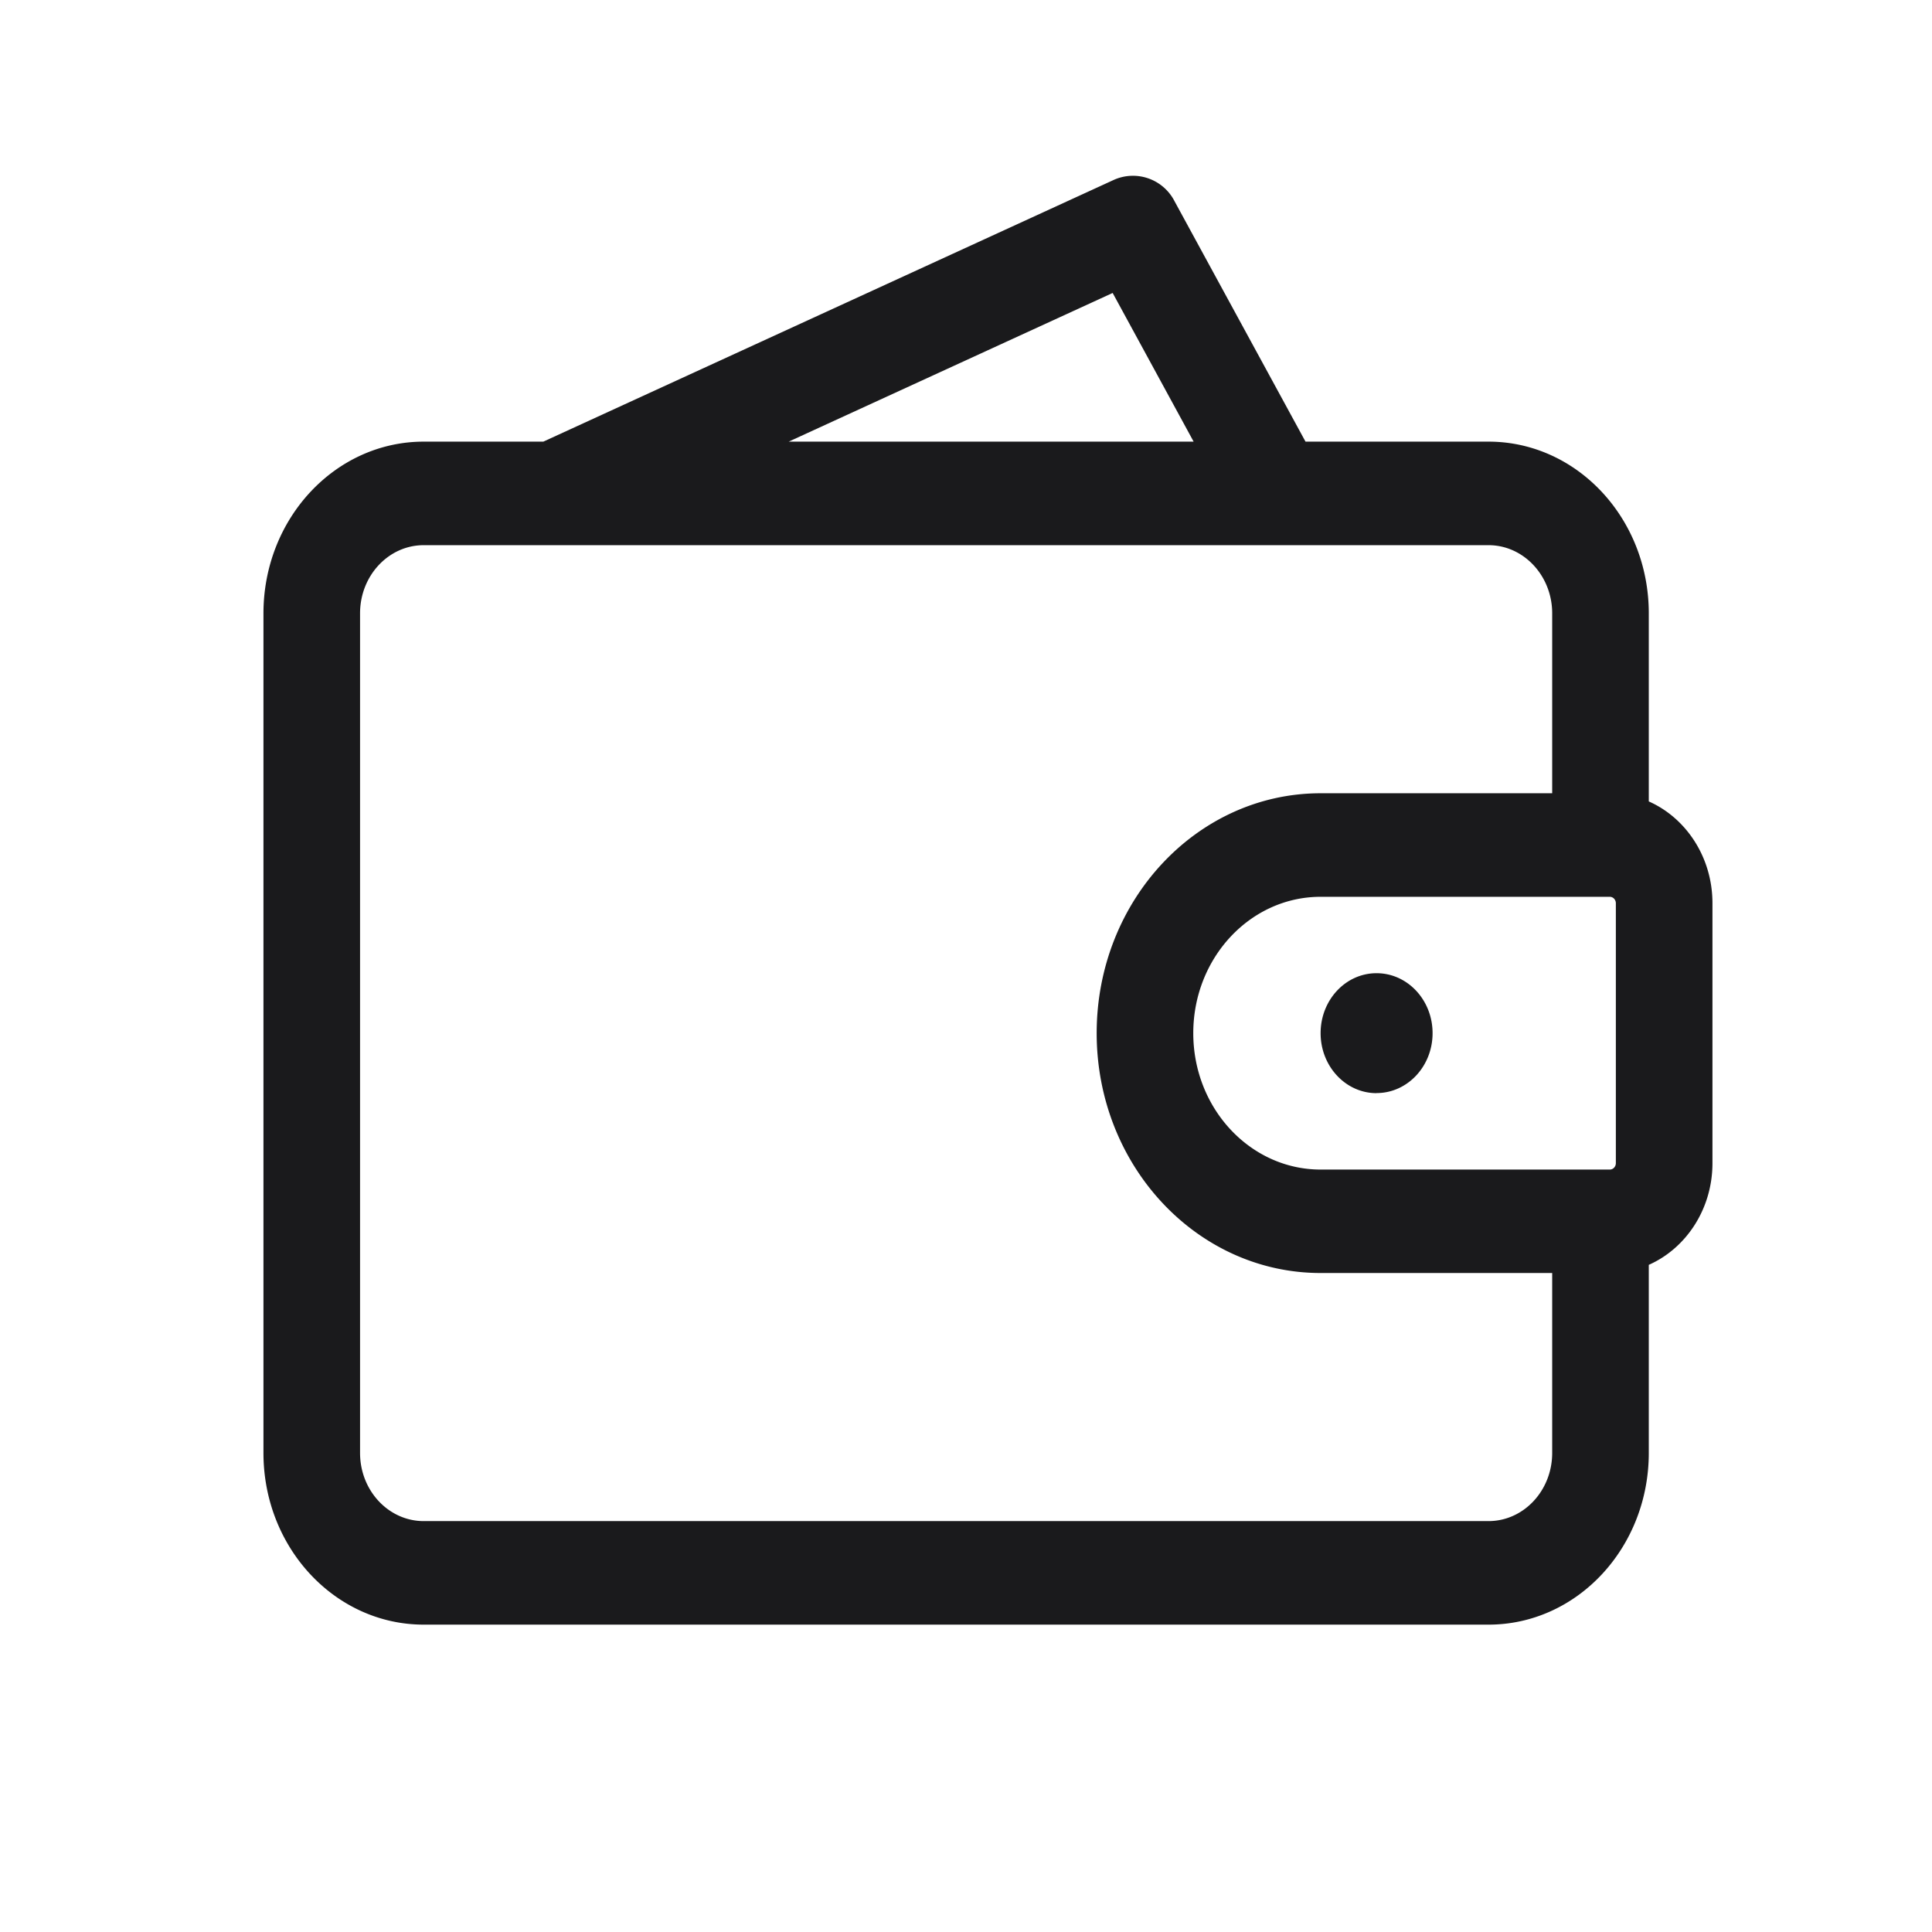 <svg width="22" height="22" viewBox="0 0 22 22" fill="none" xmlns="http://www.w3.org/2000/svg"><path fill-rule="evenodd" clip-rule="evenodd" d="M12.684 2.048a.532.532 0 01.691.244l1.491 2.737h2.084c1.008 0 1.825.876 1.825 1.955v2.142c.425.188.725.636.725 1.159v2.96c0 .522-.3.97-.725 1.158v2.142c0 1.08-.817 1.955-1.825 1.955H4.825C3.817 18.5 3 17.625 3 16.545v-9.56c0-1.08.817-1.956 1.825-1.956h1.362l6.497-2.981zm-.014 1.288l.922 1.693H8.981l3.689-1.693zM4.1 6.984c0-.428.324-.776.725-.776H16.95c.4 0 .725.348.725.776v2.049h-2.637c-1.408 0-2.55 1.223-2.55 2.732 0 1.508 1.142 2.731 2.55 2.731h2.637v2.049c0 .429-.325.776-.725.776H4.825c-.4 0-.725-.347-.725-.776v-9.56zm10.938 3.228h3.293c.038 0 .069.033.069.073v2.96c0 .04-.031.073-.069.073h-3.293c-.8 0-1.45-.696-1.45-1.553 0-.858.65-1.553 1.45-1.553zm.637 2.236c-.352 0-.637-.306-.637-.683 0-.378.285-.683.637-.683.352 0 .638.305.638.683 0 .377-.286.682-.638.682z" fill="#1A1A1C"/></svg>